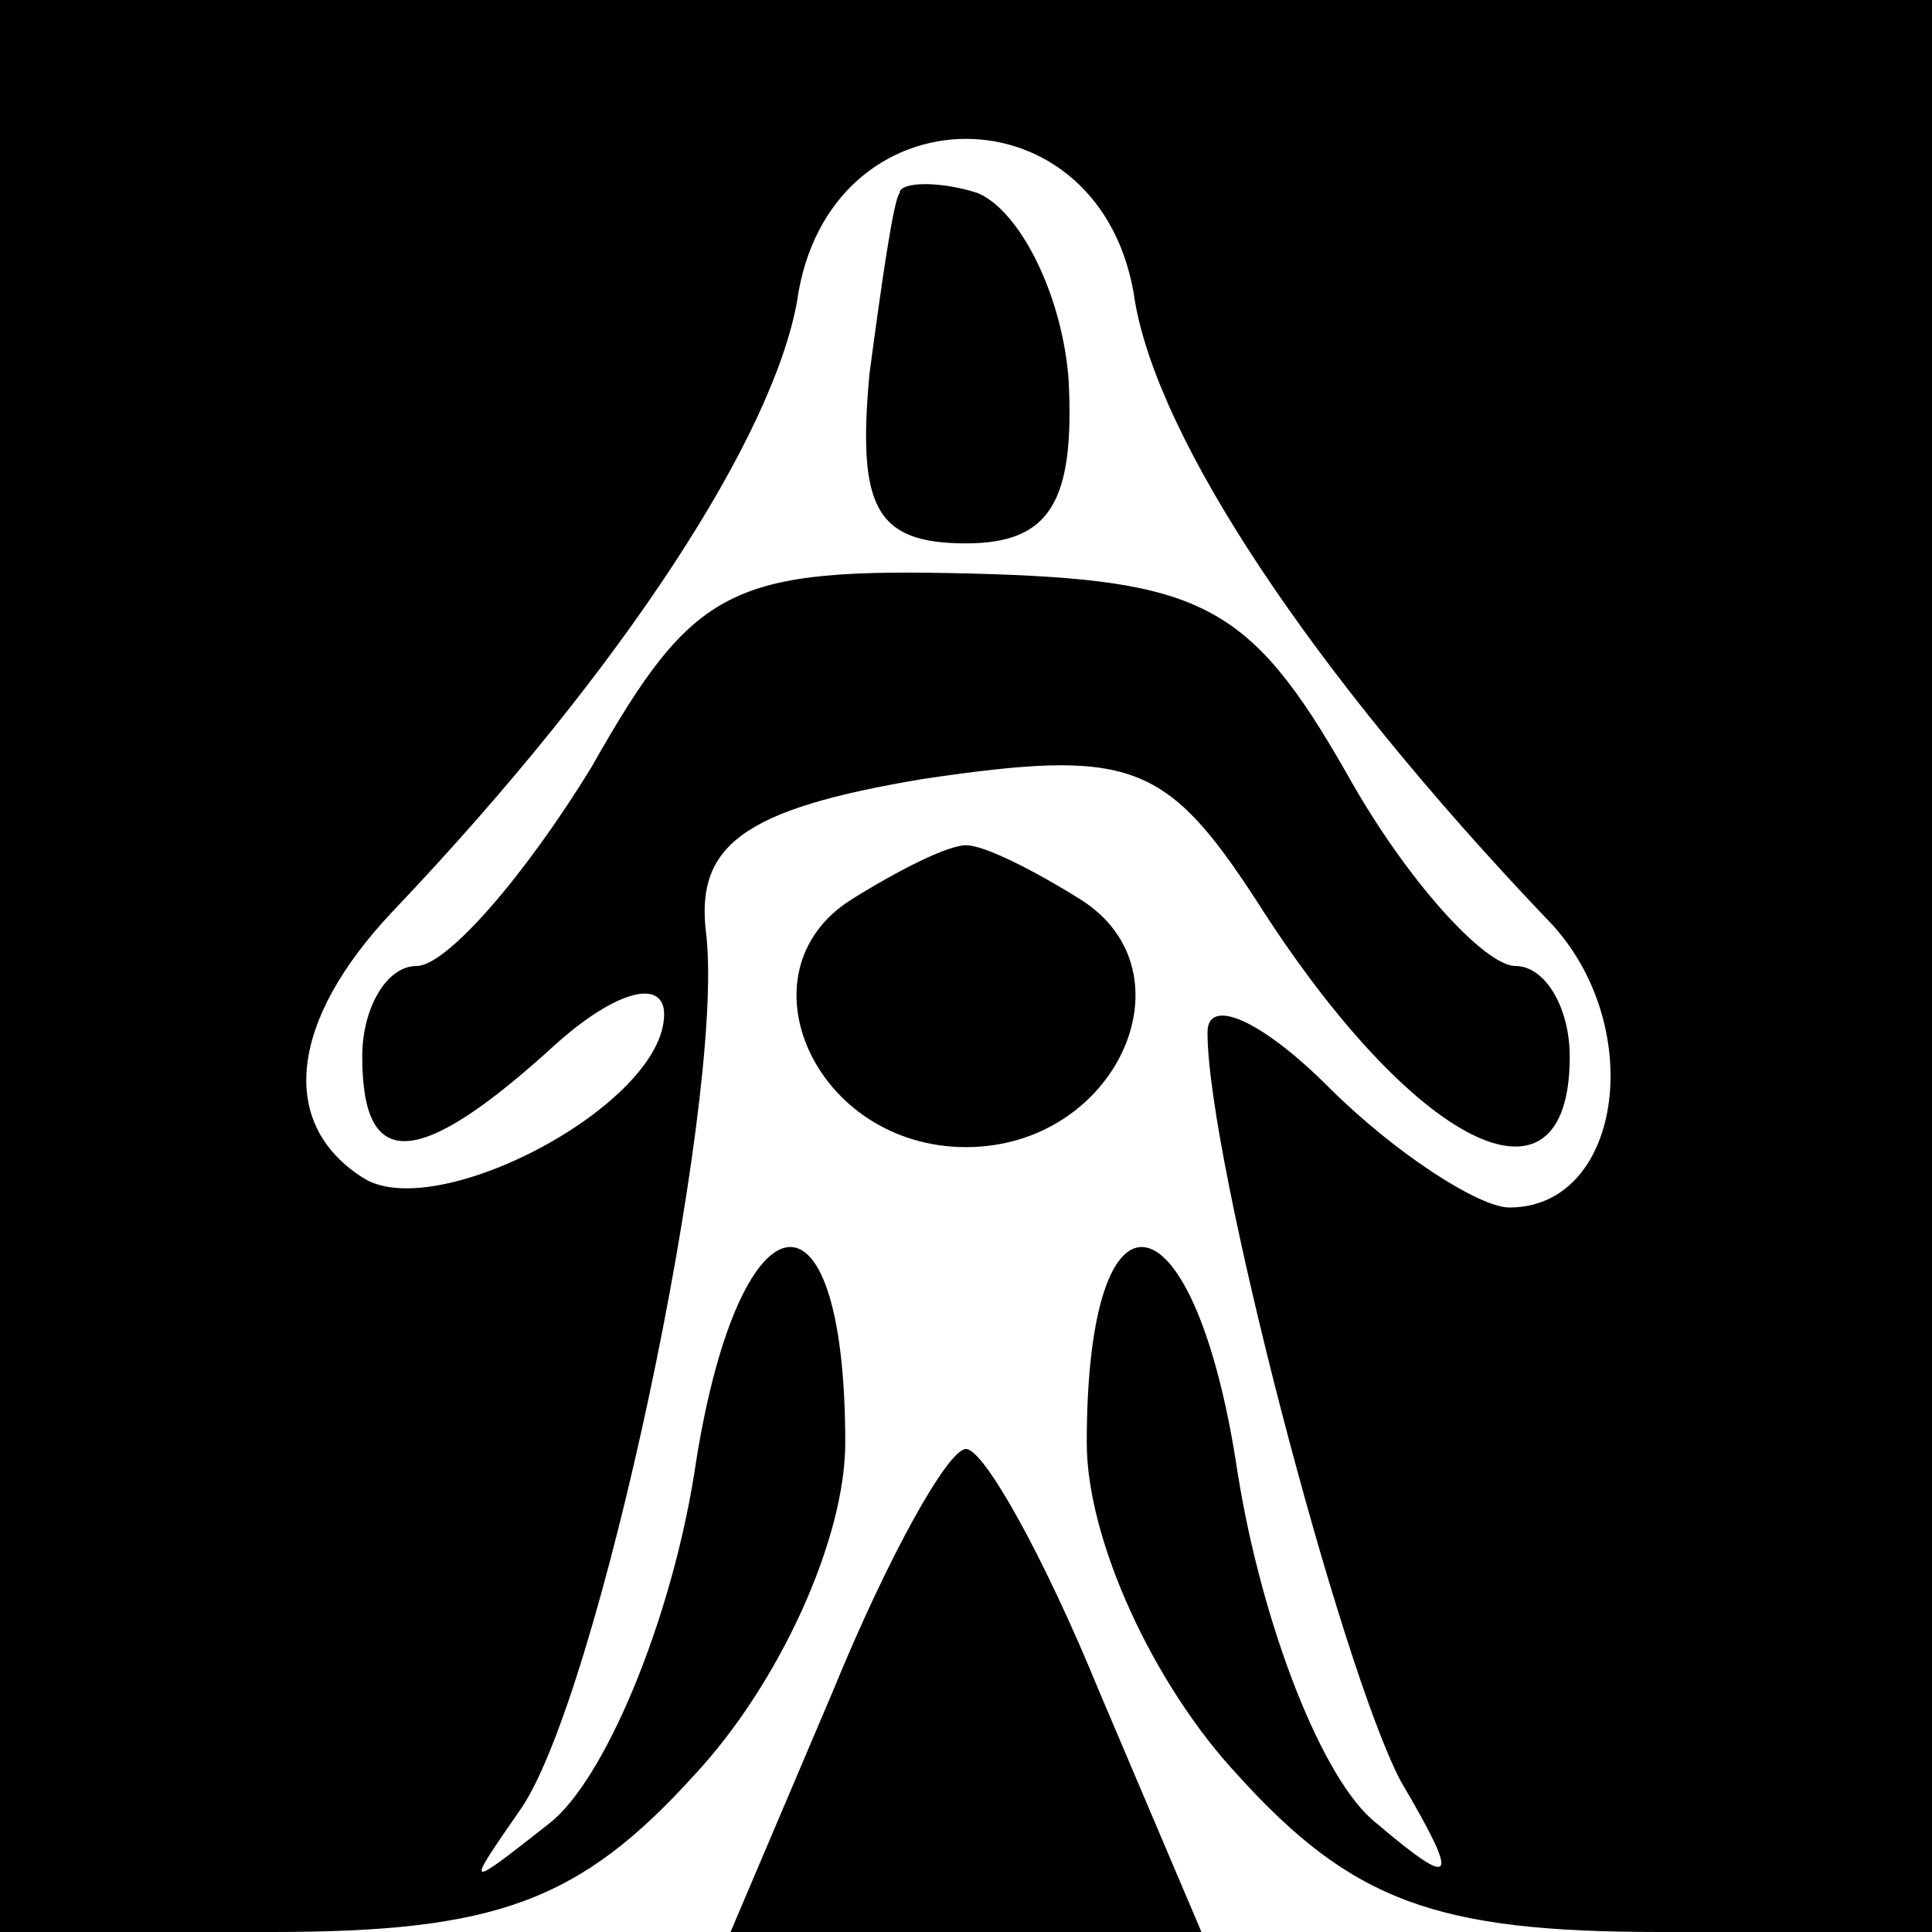 <?xml version="1.0" standalone="no"?>
<!DOCTYPE svg PUBLIC "-//W3C//DTD SVG 20010904//EN"
 "http://www.w3.org/TR/2001/REC-SVG-20010904/DTD/svg10.dtd">
<svg version="1.0" xmlns="http://www.w3.org/2000/svg"
 width="32pt" height="32pt" viewBox="0 0 32 32"
 preserveAspectRatio="xMidYMid meet">
<g transform="translate(0,32) scale(0.1,-0.1)"
fill="#000000" stroke="none">
<path fill="#000000" stroke="none" d="M0 160 l0 -160 45 0 c37 0 51 5 70 26
14 15 25 39 25 55 0 46 -18 42 -25 -5 -4 -25 -15 -51 -24 -58 -14 -11 -14 -11
-5 2 13 18 34 117 31 145 -2 15 6 21 36 26 34 5 40 3 55 -20 26 -41 52 -54 52
-26 0 8 -4 15 -9 15 -5 0 -18 14 -28 32 -16 28 -24 32 -62 33 -40 1 -46 -2
-63 -32 -11 -18 -24 -33 -29 -33 -5 0 -9 -7 -9 -15 0 -19 9 -19 32 2 10 9 18
11 18 5 0 -15 -38 -35 -50 -27 -14 9 -12 26 5 44 39 41 63 79 67 101 5 36 51
36 56 0 4 -23 29 -61 68 -102 17 -17 13 -48 -6 -48 -5 0 -19 9 -30 20 -11 11
-20 15 -20 9 0 -21 22 -105 32 -124 10 -17 9 -18 -4 -7 -9 7 -19 33 -23 58 -7
47 -25 51 -25 5 0 -16 11 -40 25 -55 19 -21 33 -26 70 -26 l45 0 0 160 0 160
-160 0 -160 0 0 -160z"/>
<path fill="#000000" stroke="none" d="M149 288 c-1 -1 -3 -15 -5 -30 -2 -22
1 -28 16 -28 14 0 18 7 17 27 -1 14 -8 28 -15 31 -6 2 -13 2 -13 0z"/>
<path fill="#000000" stroke="none" d="M141 171 c-19 -12 -6 -41 19 -41 25 0
38 29 19 41 -8 5 -16 9 -19 9 -3 0 -11 -4 -19 -9z"/>
<path fill="#000000" stroke="none" d="M138 40 l-17 -40 39 0 39 0 -17 40 c-9
22 -19 40 -22 40 -3 0 -13 -18 -22 -40z"/>
</g>
</svg>
